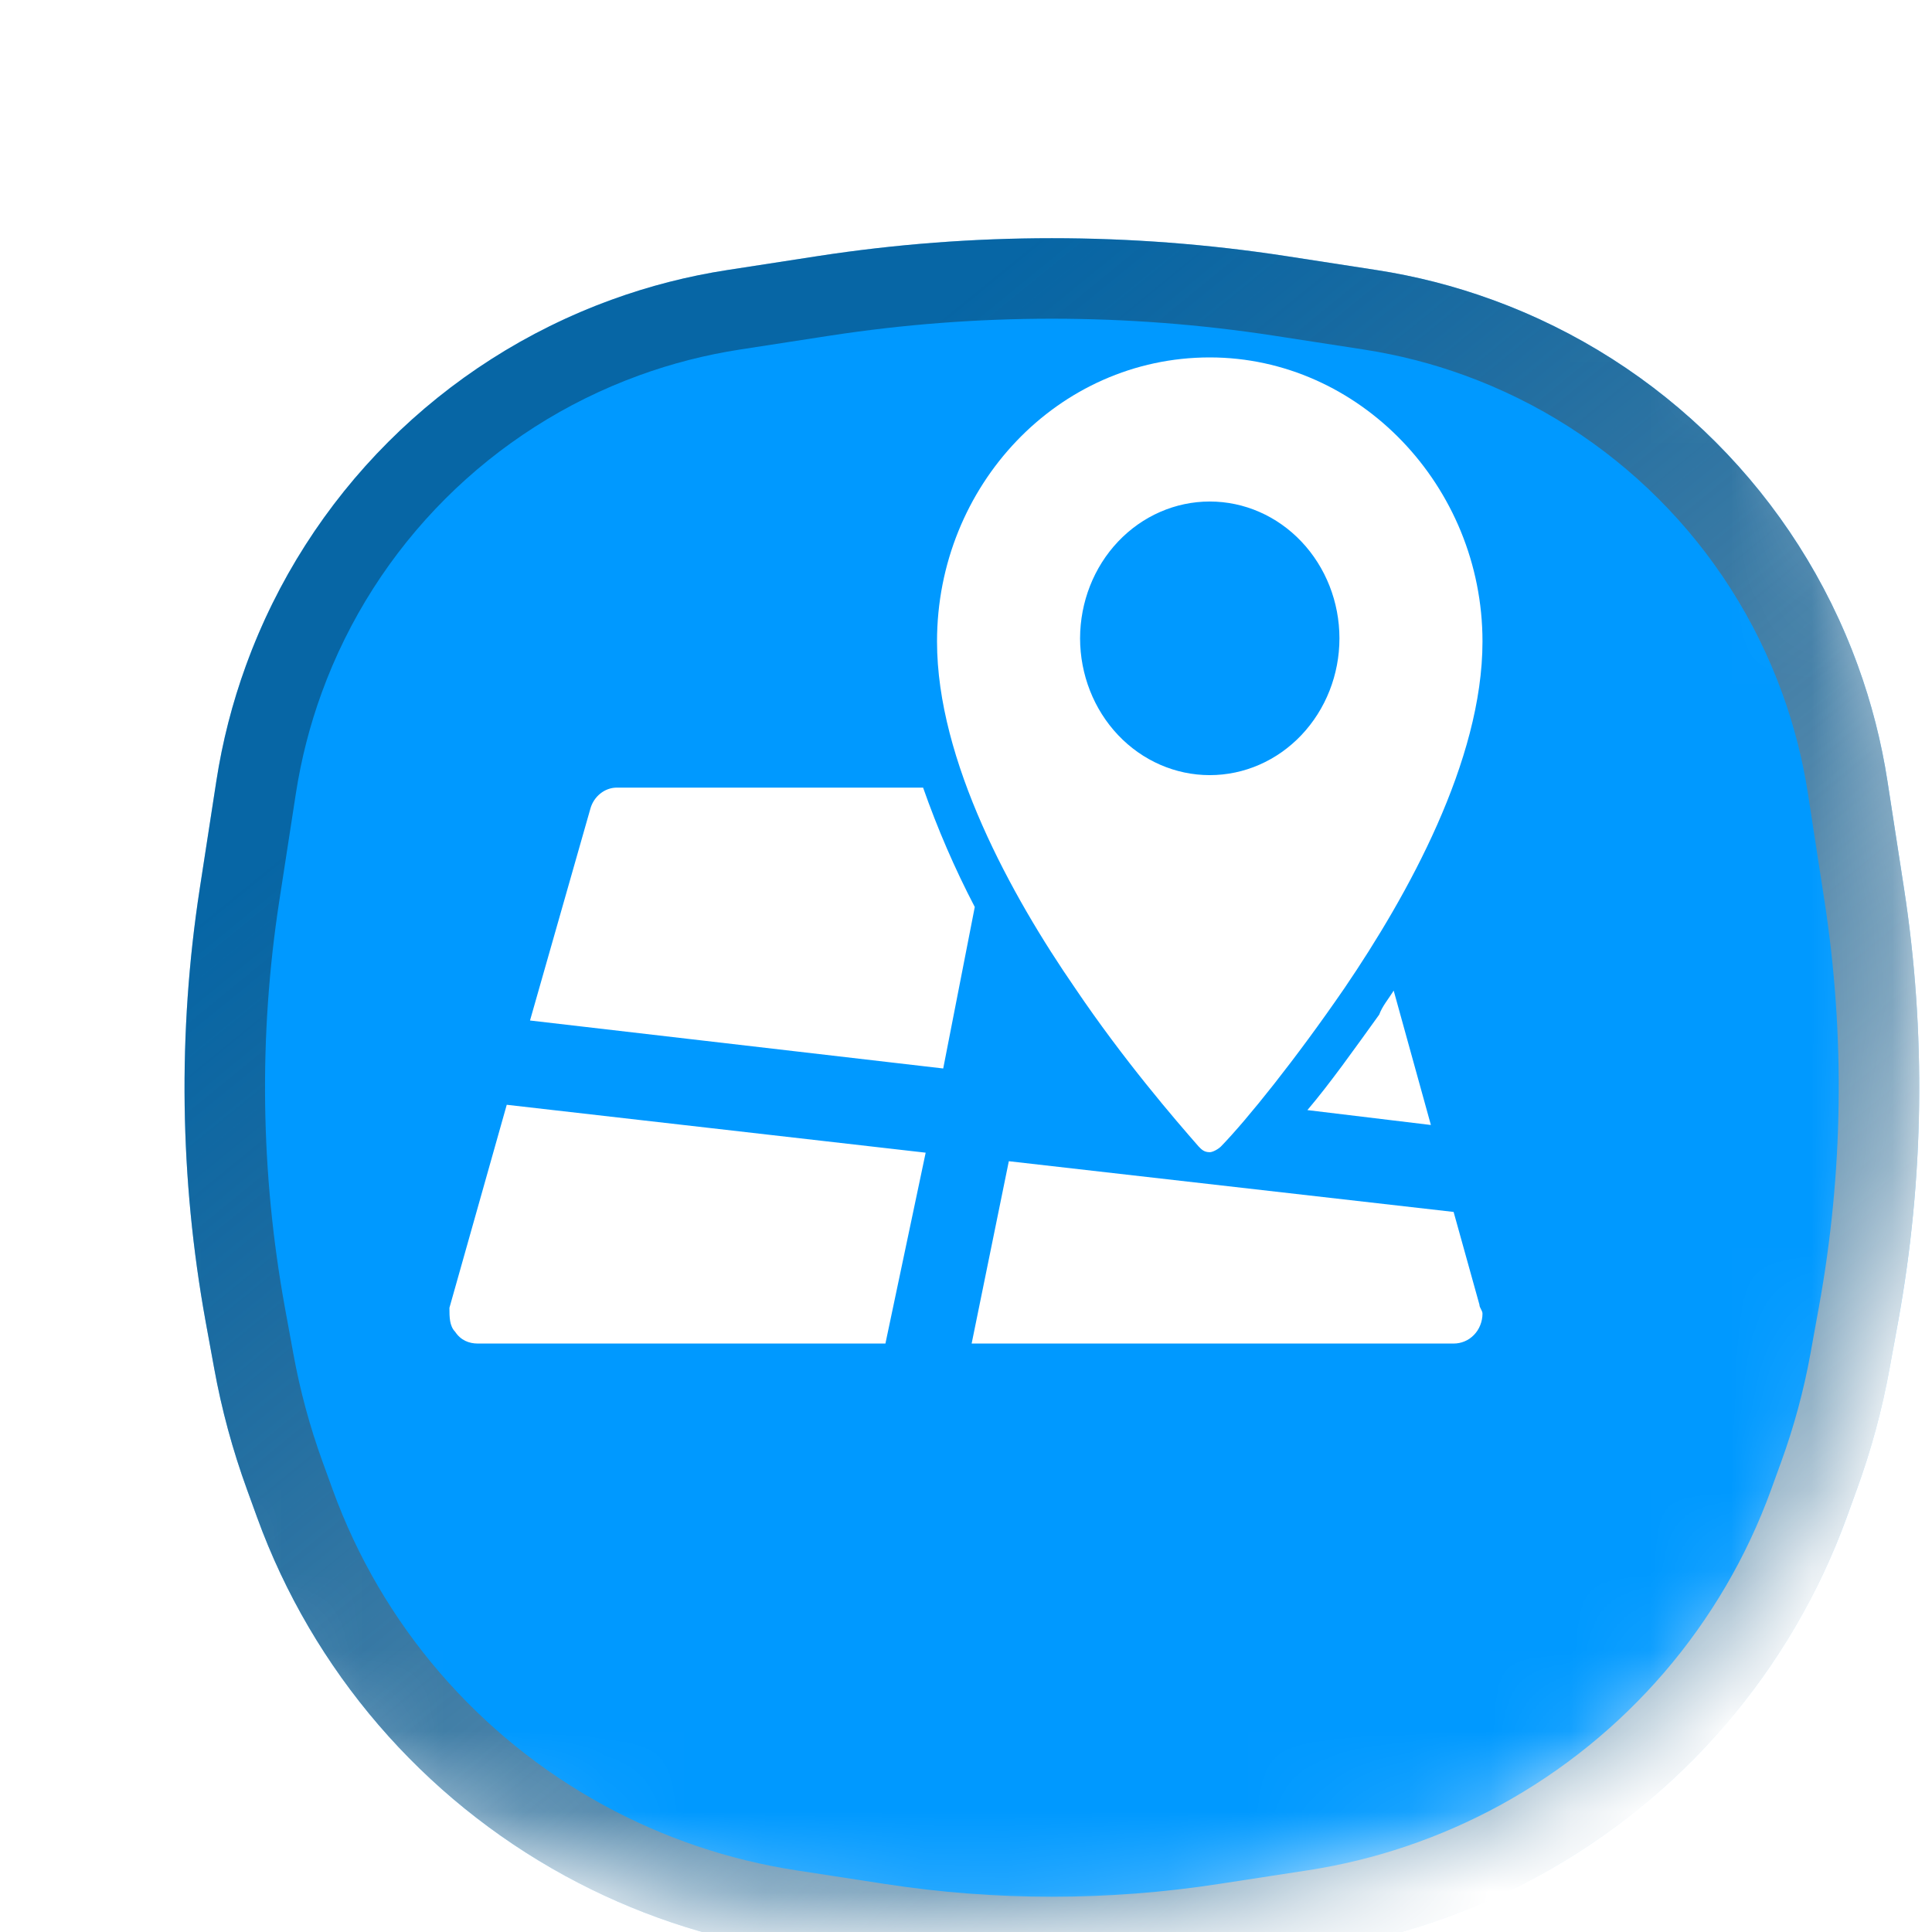 <svg width="24" height="24" viewBox="0 0 24 24" fill="none" xmlns="http://www.w3.org/2000/svg">
<mask id="mask0_16142_67115" style="mask-type:alpha" maskUnits="userSpaceOnUse" x="0" y="0" width="24" height="24">
<path d="M12 0.533C16.072 0.533 18.905 1.45 20.727 3.272C22.55 5.095 23.467 7.928 23.467 12C23.467 16.072 22.55 18.905 20.727 20.727C18.905 22.55 16.072 23.467 12 23.467C7.928 23.467 5.095 22.55 3.272 20.727C1.45 18.905 0.533 16.072 0.533 12C0.533 7.928 1.45 5.095 3.272 3.272C5.095 1.45 7.928 0.533 12 0.533Z" fill="#0099FF"/>
<path d="M12 0.533C16.072 0.533 18.905 1.45 20.727 3.272C22.55 5.095 23.467 7.928 23.467 12C23.467 16.072 22.55 18.905 20.727 20.727C18.905 22.55 16.072 23.467 12 23.467C7.928 23.467 5.095 22.55 3.272 20.727C1.45 18.905 0.533 16.072 0.533 12C0.533 7.928 1.45 5.095 3.272 3.272C5.095 1.45 7.928 0.533 12 0.533Z" stroke="url(#paint0_linear_16142_67115)" stroke-width="1.067"/>
</mask>
<g mask="url(#mask0_16142_67115)">
<g filter="url(#filter0_di_16142_67115)">
<path d="M1.989 6.531C2.756 4.42 4.42 2.756 6.531 1.989V1.989C6.998 1.819 7.481 1.695 7.972 1.62L9.093 1.447C11.02 1.151 12.98 1.151 14.908 1.447L16.028 1.62C16.519 1.695 17.002 1.819 17.469 1.989V1.989C19.58 2.756 21.244 4.42 22.011 6.531V6.531C22.181 6.998 22.305 7.481 22.38 7.972L22.586 9.307C22.86 11.09 22.835 12.906 22.513 14.681L22.407 15.261C22.314 15.775 22.177 16.28 21.998 16.771L21.873 17.116C21.181 19.017 19.82 20.601 18.044 21.57V21.57C17.199 22.031 16.28 22.341 15.329 22.488L14.229 22.657C12.752 22.884 11.248 22.884 9.771 22.657L8.671 22.488C7.72 22.341 6.801 22.031 5.956 21.57V21.57C4.18 20.601 2.818 19.017 2.127 17.116L2.002 16.771C1.823 16.28 1.686 15.775 1.593 15.261L1.487 14.681C1.165 12.906 1.14 11.09 1.414 9.307L1.62 7.972C1.695 7.481 1.819 6.998 1.989 6.531V6.531Z" fill="#0099FF"/>
<path d="M9.169 1.941C11.045 1.653 12.955 1.653 14.831 1.941L15.952 2.114C16.411 2.185 16.862 2.3 17.298 2.459C19.27 3.176 20.824 4.73 21.541 6.702C21.7 7.138 21.815 7.589 21.886 8.048L22.092 9.383C22.358 11.111 22.333 12.872 22.02 14.592L21.915 15.171C21.827 15.657 21.697 16.136 21.528 16.601L21.403 16.945C20.754 18.732 19.474 20.22 17.805 21.131C17.011 21.564 16.147 21.857 15.253 21.994L14.153 22.163C12.726 22.383 11.274 22.383 9.847 22.163L8.747 21.994C7.853 21.857 6.989 21.564 6.195 21.131C4.526 20.22 3.246 18.732 2.597 16.945L2.472 16.601C2.303 16.136 2.173 15.657 2.085 15.171L1.979 14.592C1.667 12.872 1.642 11.111 1.908 9.383L2.114 8.048C2.185 7.589 2.3 7.138 2.459 6.702C3.176 4.73 4.73 3.176 6.702 2.459C7.138 2.3 7.589 2.185 8.048 2.114L9.169 1.941Z" stroke="url(#paint1_linear_16142_67115)" style="mix-blend-mode:overlay"/>
</g>
<g filter="url(#filter1_ddii_16142_67115)">
<path d="M15.028 5.583C13.142 5.583 11.64 7.179 11.64 9.112C11.64 10.595 12.564 12.271 13.354 13.416C13.957 14.31 14.598 15.052 14.888 15.383C14.926 15.423 14.958 15.456 15.028 15.456C15.067 15.456 15.137 15.416 15.169 15.383C15.49 15.052 16.093 14.304 16.703 13.416C17.486 12.264 18.416 10.596 18.416 9.112C18.416 7.179 16.883 5.583 15.028 5.583ZM15.028 10.772C14.601 10.772 14.191 10.593 13.889 10.274C13.587 9.955 13.418 9.523 13.417 9.073C13.418 8.622 13.587 8.19 13.889 7.871C14.191 7.552 14.601 7.373 15.028 7.373C15.456 7.373 15.865 7.552 16.167 7.871C16.469 8.19 16.639 8.622 16.639 9.073C16.639 9.523 16.469 9.955 16.167 10.274C15.865 10.593 15.456 10.772 15.028 10.772ZM11.717 14.416L6.584 13.82L7.335 11.185C7.356 11.112 7.399 11.048 7.456 11.002C7.514 10.955 7.583 10.929 7.656 10.927H11.467C11.646 11.437 11.86 11.933 12.109 12.41L11.717 14.416V14.416ZM10.999 17.833H5.936C5.827 17.833 5.724 17.793 5.654 17.687C5.583 17.614 5.583 17.502 5.583 17.389L6.295 14.867L11.499 15.462L10.999 17.833V17.833ZM17.313 13.449L17.775 15.118L16.241 14.933C16.523 14.601 16.813 14.191 17.133 13.747C17.172 13.641 17.242 13.562 17.313 13.449ZM18.057 16.197L18.378 17.35C18.378 17.389 18.416 17.422 18.416 17.462C18.416 17.512 18.406 17.56 18.388 17.605C18.37 17.651 18.343 17.692 18.31 17.726C18.276 17.761 18.237 17.788 18.193 17.806C18.15 17.824 18.104 17.833 18.057 17.833H12.07L12.532 15.568L18.057 16.198V16.197Z" fill="white"/>
</g>
</g>
<defs>
<filter id="filter0_di_16142_67115" x="-0.108" y="0.558" width="24.215" height="24.269" filterUnits="userSpaceOnUse" color-interpolation-filters="sRGB">
<feFlood flood-opacity="0" result="BackgroundImageFix"/>
<feColorMatrix in="SourceAlpha" type="matrix" values="0 0 0 0 0 0 0 0 0 0 0 0 0 0 0 0 0 0 127 0" result="hardAlpha"/>
<feOffset dy="0.667"/>
<feGaussianBlur stdDeviation="0.667"/>
<feComposite in2="hardAlpha" operator="out"/>
<feColorMatrix type="matrix" values="0 0 0 0 0.067 0 0 0 0 0.098 0 0 0 0 0.118 0 0 0 0.05 0"/>
<feBlend mode="normal" in2="BackgroundImageFix" result="effect1_dropShadow_16142_67115"/>
<feBlend mode="normal" in="SourceGraphic" in2="effect1_dropShadow_16142_67115" result="shape"/>
<feColorMatrix in="SourceAlpha" type="matrix" values="0 0 0 0 0 0 0 0 0 0 0 0 0 0 0 0 0 0 127 0" result="hardAlpha"/>
<feOffset dx="1.067" dy="1.067"/>
<feGaussianBlur stdDeviation="1.067"/>
<feComposite in2="hardAlpha" operator="arithmetic" k2="-1" k3="1"/>
<feColorMatrix type="matrix" values="0 0 0 0 0.067 0 0 0 0 0.098 0 0 0 0 0.118 0 0 0 0.1 0"/>
<feBlend mode="normal" in2="shape" result="effect2_innerShadow_16142_67115"/>
</filter>
<filter id="filter1_ddii_16142_67115" x="-2.429" y="-2.429" width="29.429" height="29.429" filterUnits="userSpaceOnUse" color-interpolation-filters="sRGB">
<feFlood flood-opacity="0" result="BackgroundImageFix"/>
<feColorMatrix in="SourceAlpha" type="matrix" values="0 0 0 0 0 0 0 0 0 0 0 0 0 0 0 0 0 0 127 0" result="hardAlpha"/>
<feOffset dx="1.714" dy="1.714"/>
<feGaussianBlur stdDeviation="3.143"/>
<feComposite in2="hardAlpha" operator="out"/>
<feColorMatrix type="matrix" values="0 0 0 0 0.322 0 0 0 0 0.435 0 0 0 0 1 0 0 0 1 0"/>
<feBlend mode="normal" in2="BackgroundImageFix" result="effect1_dropShadow_16142_67115"/>
<feColorMatrix in="SourceAlpha" type="matrix" values="0 0 0 0 0 0 0 0 0 0 0 0 0 0 0 0 0 0 127 0" result="hardAlpha"/>
<feOffset dx="-1.714" dy="-1.714"/>
<feGaussianBlur stdDeviation="2.857"/>
<feComposite in2="hardAlpha" operator="out"/>
<feColorMatrix type="matrix" values="0 0 0 0 1 0 0 0 0 1 0 0 0 0 1 0 0 0 0.4 0"/>
<feBlend mode="normal" in2="effect1_dropShadow_16142_67115" result="effect2_dropShadow_16142_67115"/>
<feBlend mode="normal" in="SourceGraphic" in2="effect2_dropShadow_16142_67115" result="shape"/>
<feColorMatrix in="SourceAlpha" type="matrix" values="0 0 0 0 0 0 0 0 0 0 0 0 0 0 0 0 0 0 127 0" result="hardAlpha"/>
<feOffset dy="-0.857"/>
<feGaussianBlur stdDeviation="0.657"/>
<feComposite in2="hardAlpha" operator="arithmetic" k2="-1" k3="1"/>
<feColorMatrix type="matrix" values="0 0 0 0 0 0 0 0 0 0.598 0 0 0 0 1 0 0 0 0.4 0"/>
<feBlend mode="normal" in2="shape" result="effect3_innerShadow_16142_67115"/>
<feColorMatrix in="SourceAlpha" type="matrix" values="0 0 0 0 0 0 0 0 0 0 0 0 0 0 0 0 0 0 127 0" result="hardAlpha"/>
<feOffset dy="-0.286"/>
<feGaussianBlur stdDeviation="0.371"/>
<feComposite in2="hardAlpha" operator="arithmetic" k2="-1" k3="1"/>
<feColorMatrix type="matrix" values="0 0 0 0 1 0 0 0 0 1 0 0 0 0 1 0 0 0 0.6 0"/>
<feBlend mode="normal" in2="effect3_innerShadow_16142_67115" result="effect4_innerShadow_16142_67115"/>
</filter>
<linearGradient id="paint0_linear_16142_67115" x1="4.08" y1="6.48" x2="22.08" y2="28.56" gradientUnits="userSpaceOnUse">
<stop stop-color="#11191E" stop-opacity="0.4"/>
<stop offset="1" stop-color="white"/>
</linearGradient>
<linearGradient id="paint1_linear_16142_67115" x1="4.74" y1="6.94" x2="21.24" y2="27.18" gradientUnits="userSpaceOnUse">
<stop stop-color="#11191E" stop-opacity="0.4"/>
<stop offset="1" stop-color="white"/>
</linearGradient>
</defs>
</svg>
